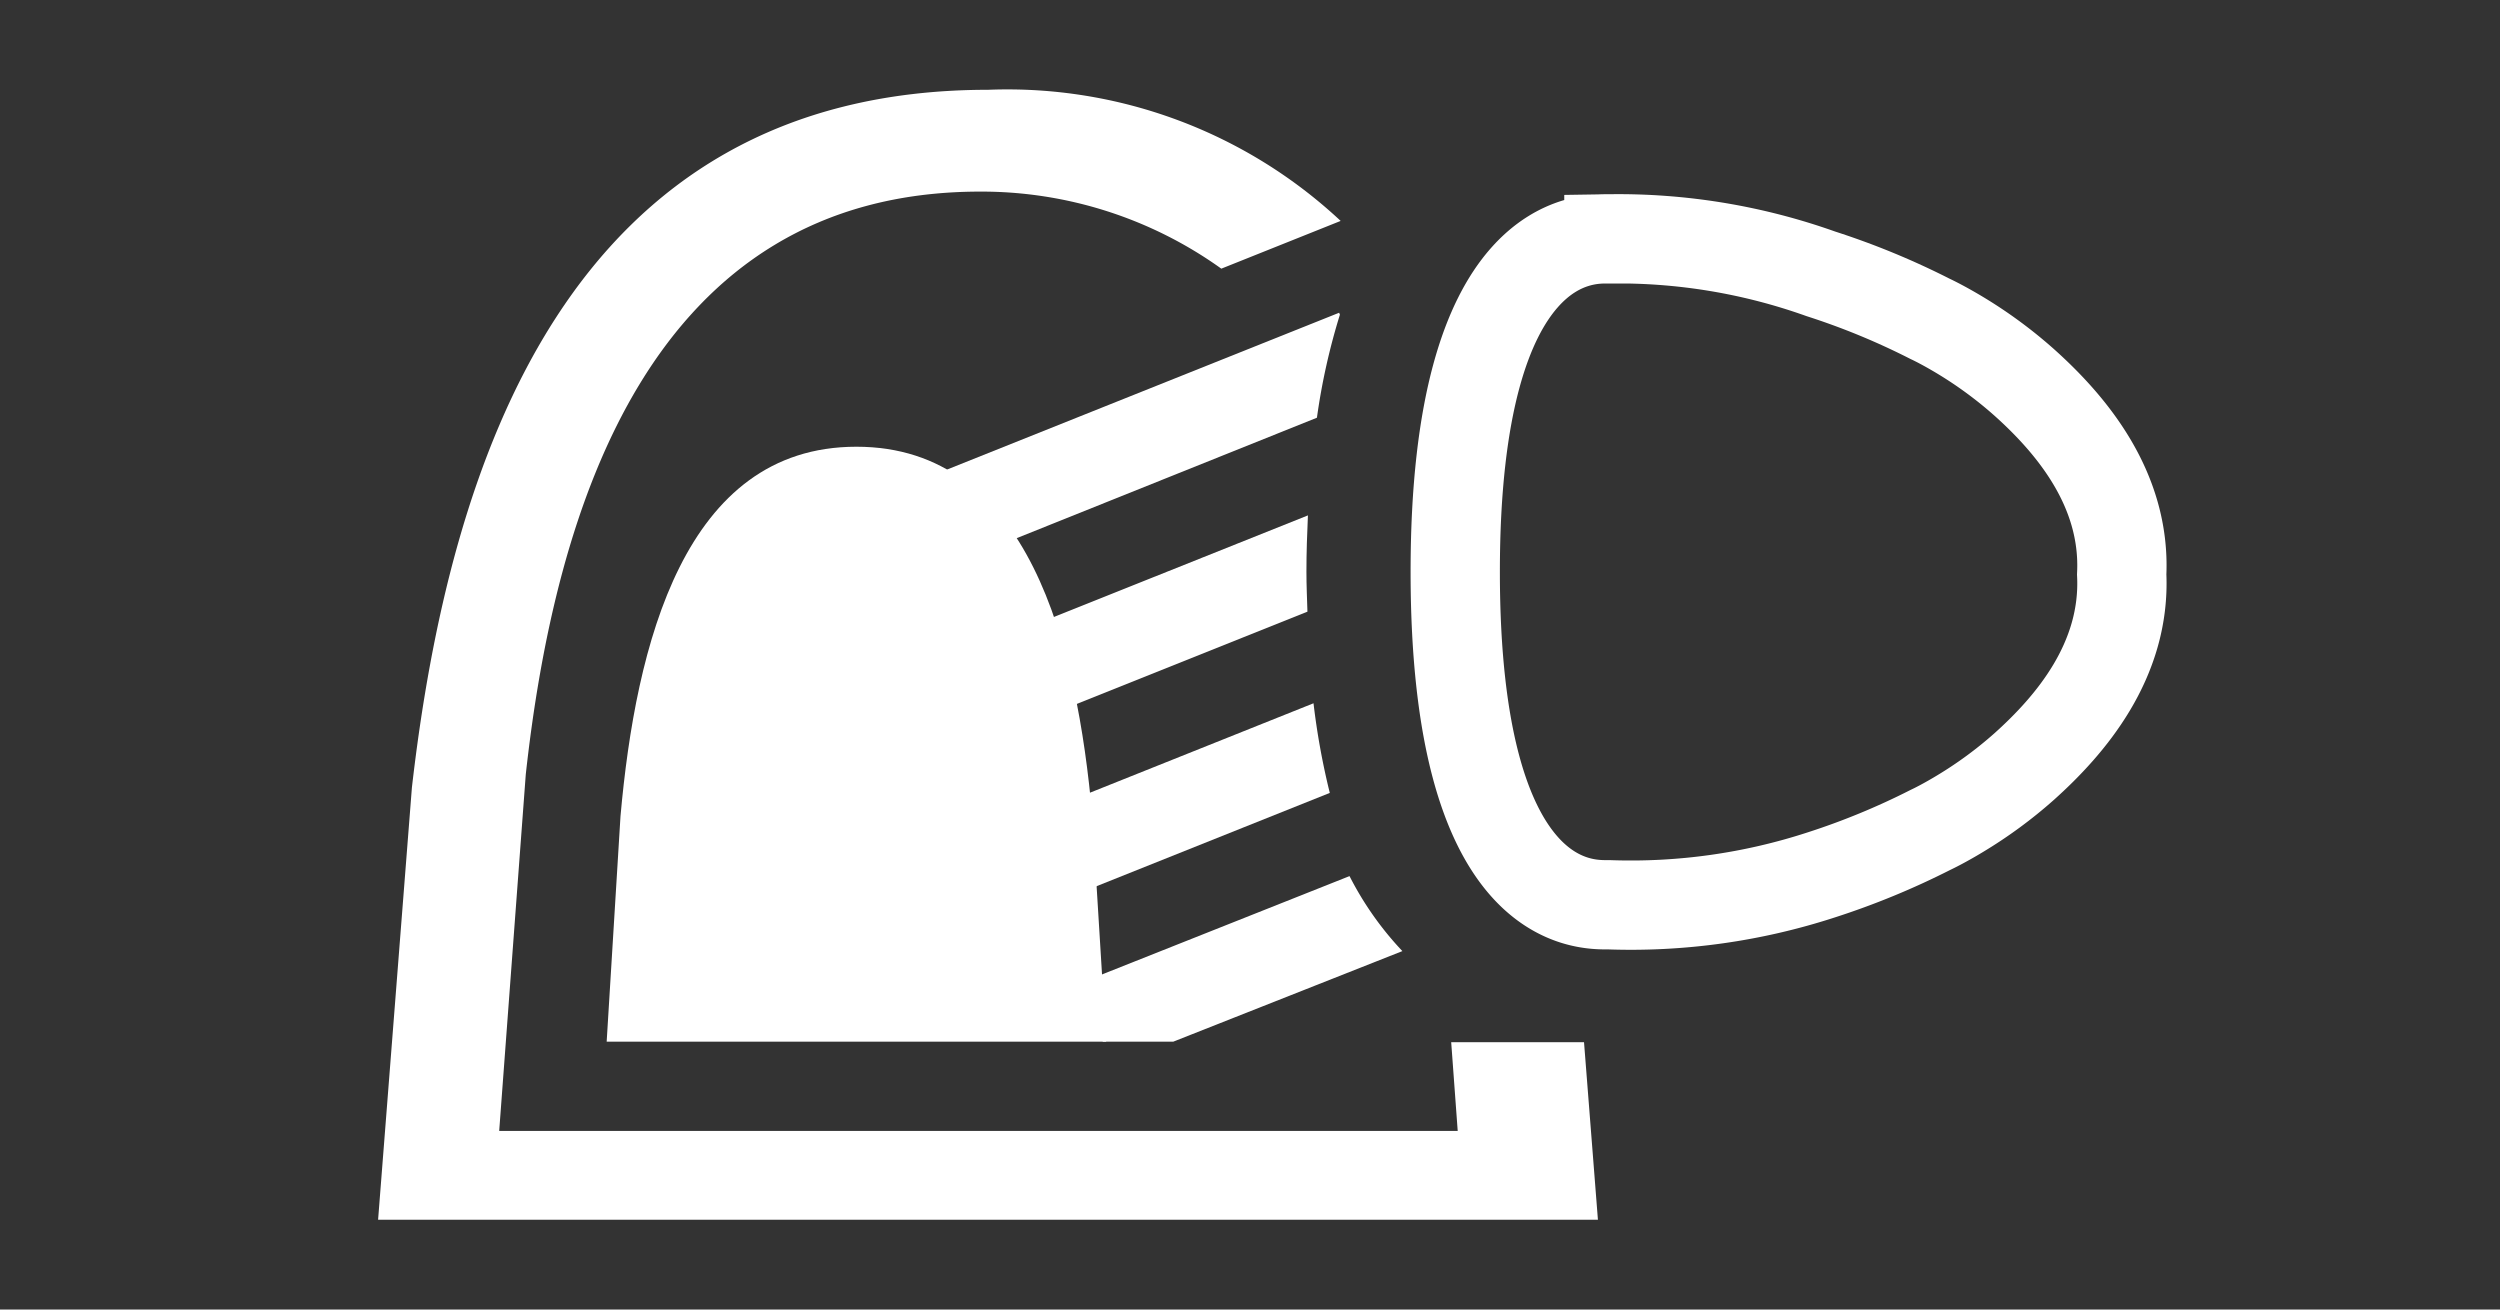 <svg xmlns="http://www.w3.org/2000/svg" viewBox="0 0 84 44"><rect x="0" y="0" width="84" height="44" fill="#333333" stroke="none"/><defs><style>.cls-1{fill:#fff;}.cls-2{fill:none;stroke:#fff;stroke-width:3px;}</style></defs><g id="E133_Lichtsensor"><g id="Version_3-2" data-name="Version_3"><path class="cls-1" d="M36.701,27.422c-.511-5.744-2.133-12.412-7.926-12.412s-7.415,6.668-7.926,12.412L20.384,35H37.167Z"/><path class="cls-2" d="M68.015,25.754a14.461,14.461,0,0,1-2.162,1.589c-.513.31-.885.493-.993.543a25.062,25.062,0,0,1-3.673,1.513,20.645,20.645,0,0,1-7.128,1.001c-.773,0-5.163.203-5.163-11.187s4.431-11.187,5.163-11.187a20.254,20.254,0,0,1,7.124,1.176,24.898,24.898,0,0,1,3.67,1.513c.109.05.481.233.996.542a14.547,14.547,0,0,1,2.163,1.59c1.534,1.374,3.416,3.552,3.277,6.453C71.428,22.202,69.55,24.378,68.015,25.754Z"/><path class="cls-1" d="M48.76,35.017,48.979,38H16.773l.893-11.979C18.645,17.12,21.821,6.438,32.937,6.438A13.831,13.831,0,0,1,41.036,9.027l4.01-1.604A16.401,16.401,0,0,0,33.197,3.017c-14.147,0-18.11,12.595-19.357,23.444L12.704,40.983H53.69l-.467-5.965Z"/><path class="cls-1" d="M45.344,29.437l-9.225,3.665L37.056,35h2.366l7.698-3.043A10.785,10.785,0,0,1,45.344,29.437Z"/><path class="cls-1" d="M44.134,23.63,33.67,27.816,34.783,30.601l9.898-3.959A24.314,24.314,0,0,1,44.134,23.63Z"/><path class="cls-1" d="M43.896,19.213c0-.658.023-1.28.05-1.896L33.67,21.426l1.113,2.785,9.147-3.659C43.917,20.109,43.896,19.678,43.896,19.213Z"/><path class="cls-1" d="M45.021,10.573l-.026-.065L31.524,15.895l2.146,2.384,10.579-4.244A21.674,21.674,0,0,1,45.021,10.573Z"/></g></g></svg>